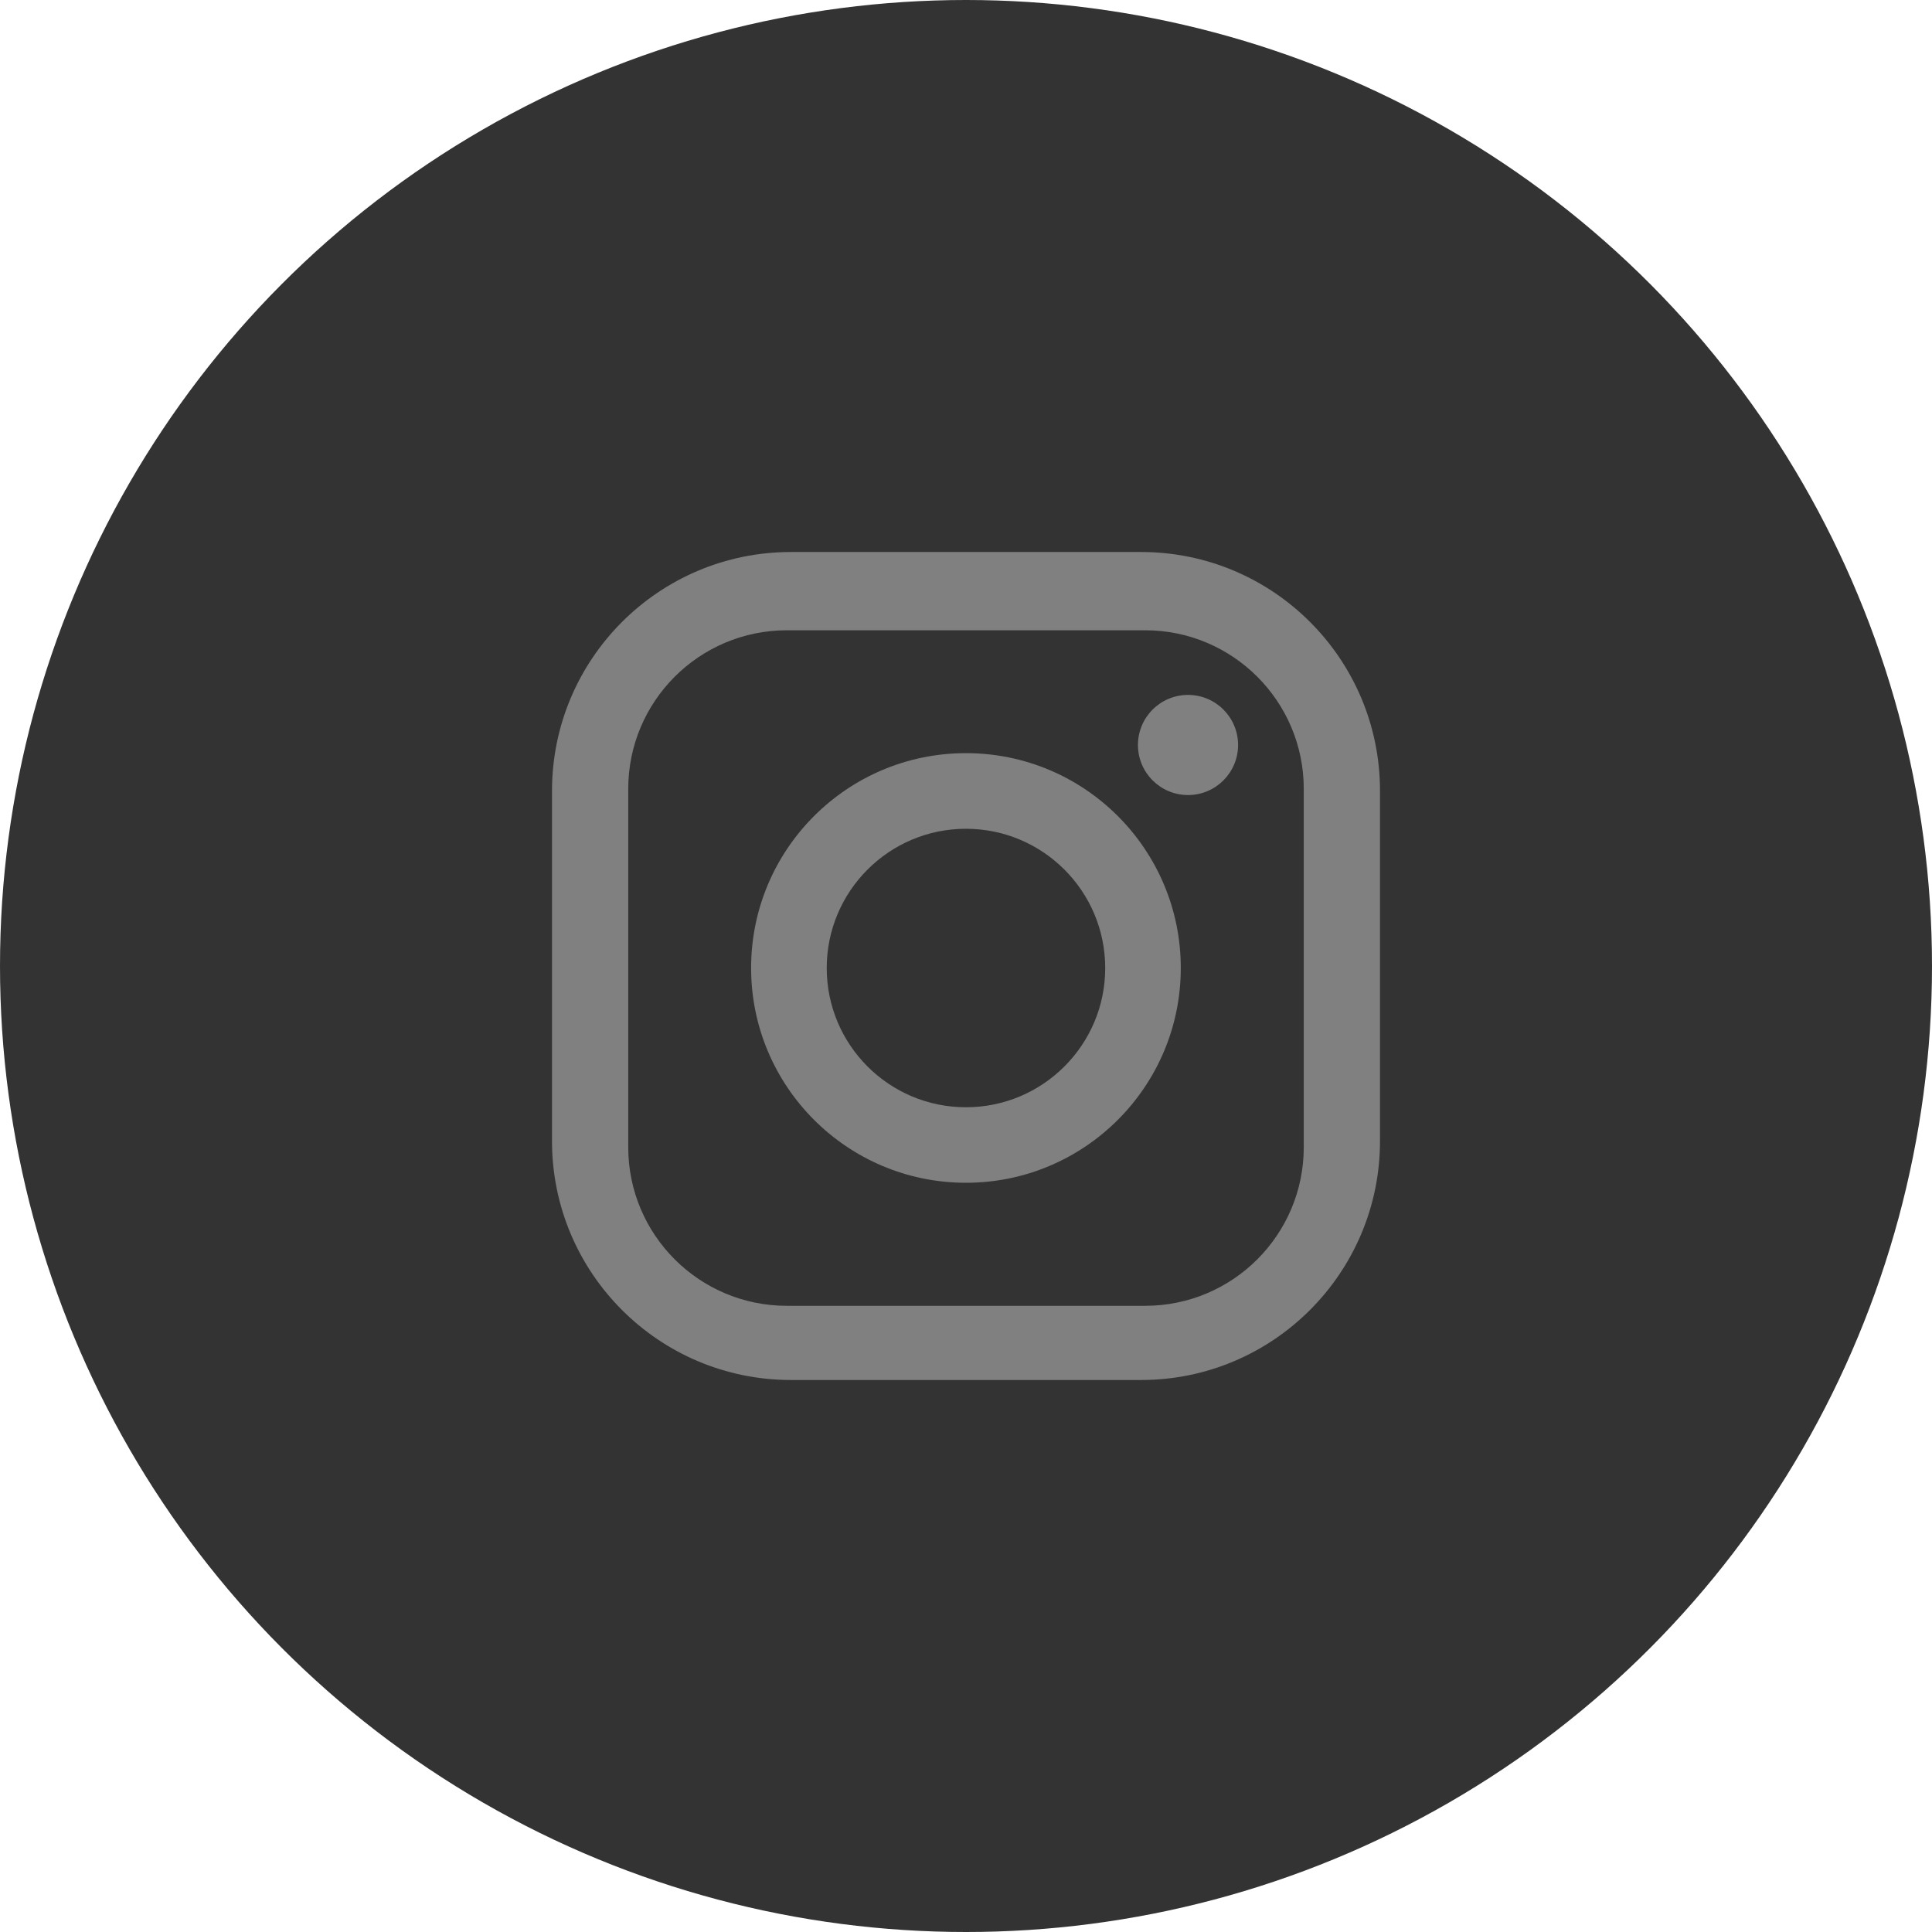 <svg width="35" height="35" viewBox="0 0 35 35" fill="none" xmlns="http://www.w3.org/2000/svg">
<circle cx="17.5" cy="17.5" r="17.5" fill="#333333"/>
<path d="M20.671 10H14.329C11.938 10 10 11.938 10 14.329V20.671C10 23.061 11.938 25 14.329 25H20.671C23.061 25 25 23.061 25 20.671V14.329C25.001 11.938 23.063 10 20.671 10ZM23.619 20.782C23.619 22.369 22.333 23.656 20.745 23.656H14.255C12.668 23.656 11.381 22.37 11.381 20.782V14.292C11.381 12.705 12.667 11.418 14.255 11.418H20.745C22.332 11.418 23.619 12.704 23.619 14.292V20.782Z" fill="#808080"/>
<path d="M17.499 13.644C15.349 13.644 13.607 15.387 13.607 17.536C13.607 19.684 15.35 21.427 17.499 21.427C19.648 21.427 21.391 19.684 21.391 17.536C21.391 15.387 19.648 13.644 17.499 13.644ZM17.499 20.059C16.106 20.059 14.977 18.929 14.977 17.537C14.977 16.144 16.107 15.014 17.499 15.014C18.892 15.014 20.022 16.144 20.022 17.537C20.022 18.929 18.892 20.059 17.499 20.059Z" fill="#808080"/>
<path d="M21.522 14.403C22.023 14.403 22.429 13.997 22.429 13.496C22.429 12.995 22.023 12.589 21.522 12.589C21.021 12.589 20.615 12.995 20.615 13.496C20.615 13.997 21.021 14.403 21.522 14.403Z" fill="#808080"/>
</svg>
